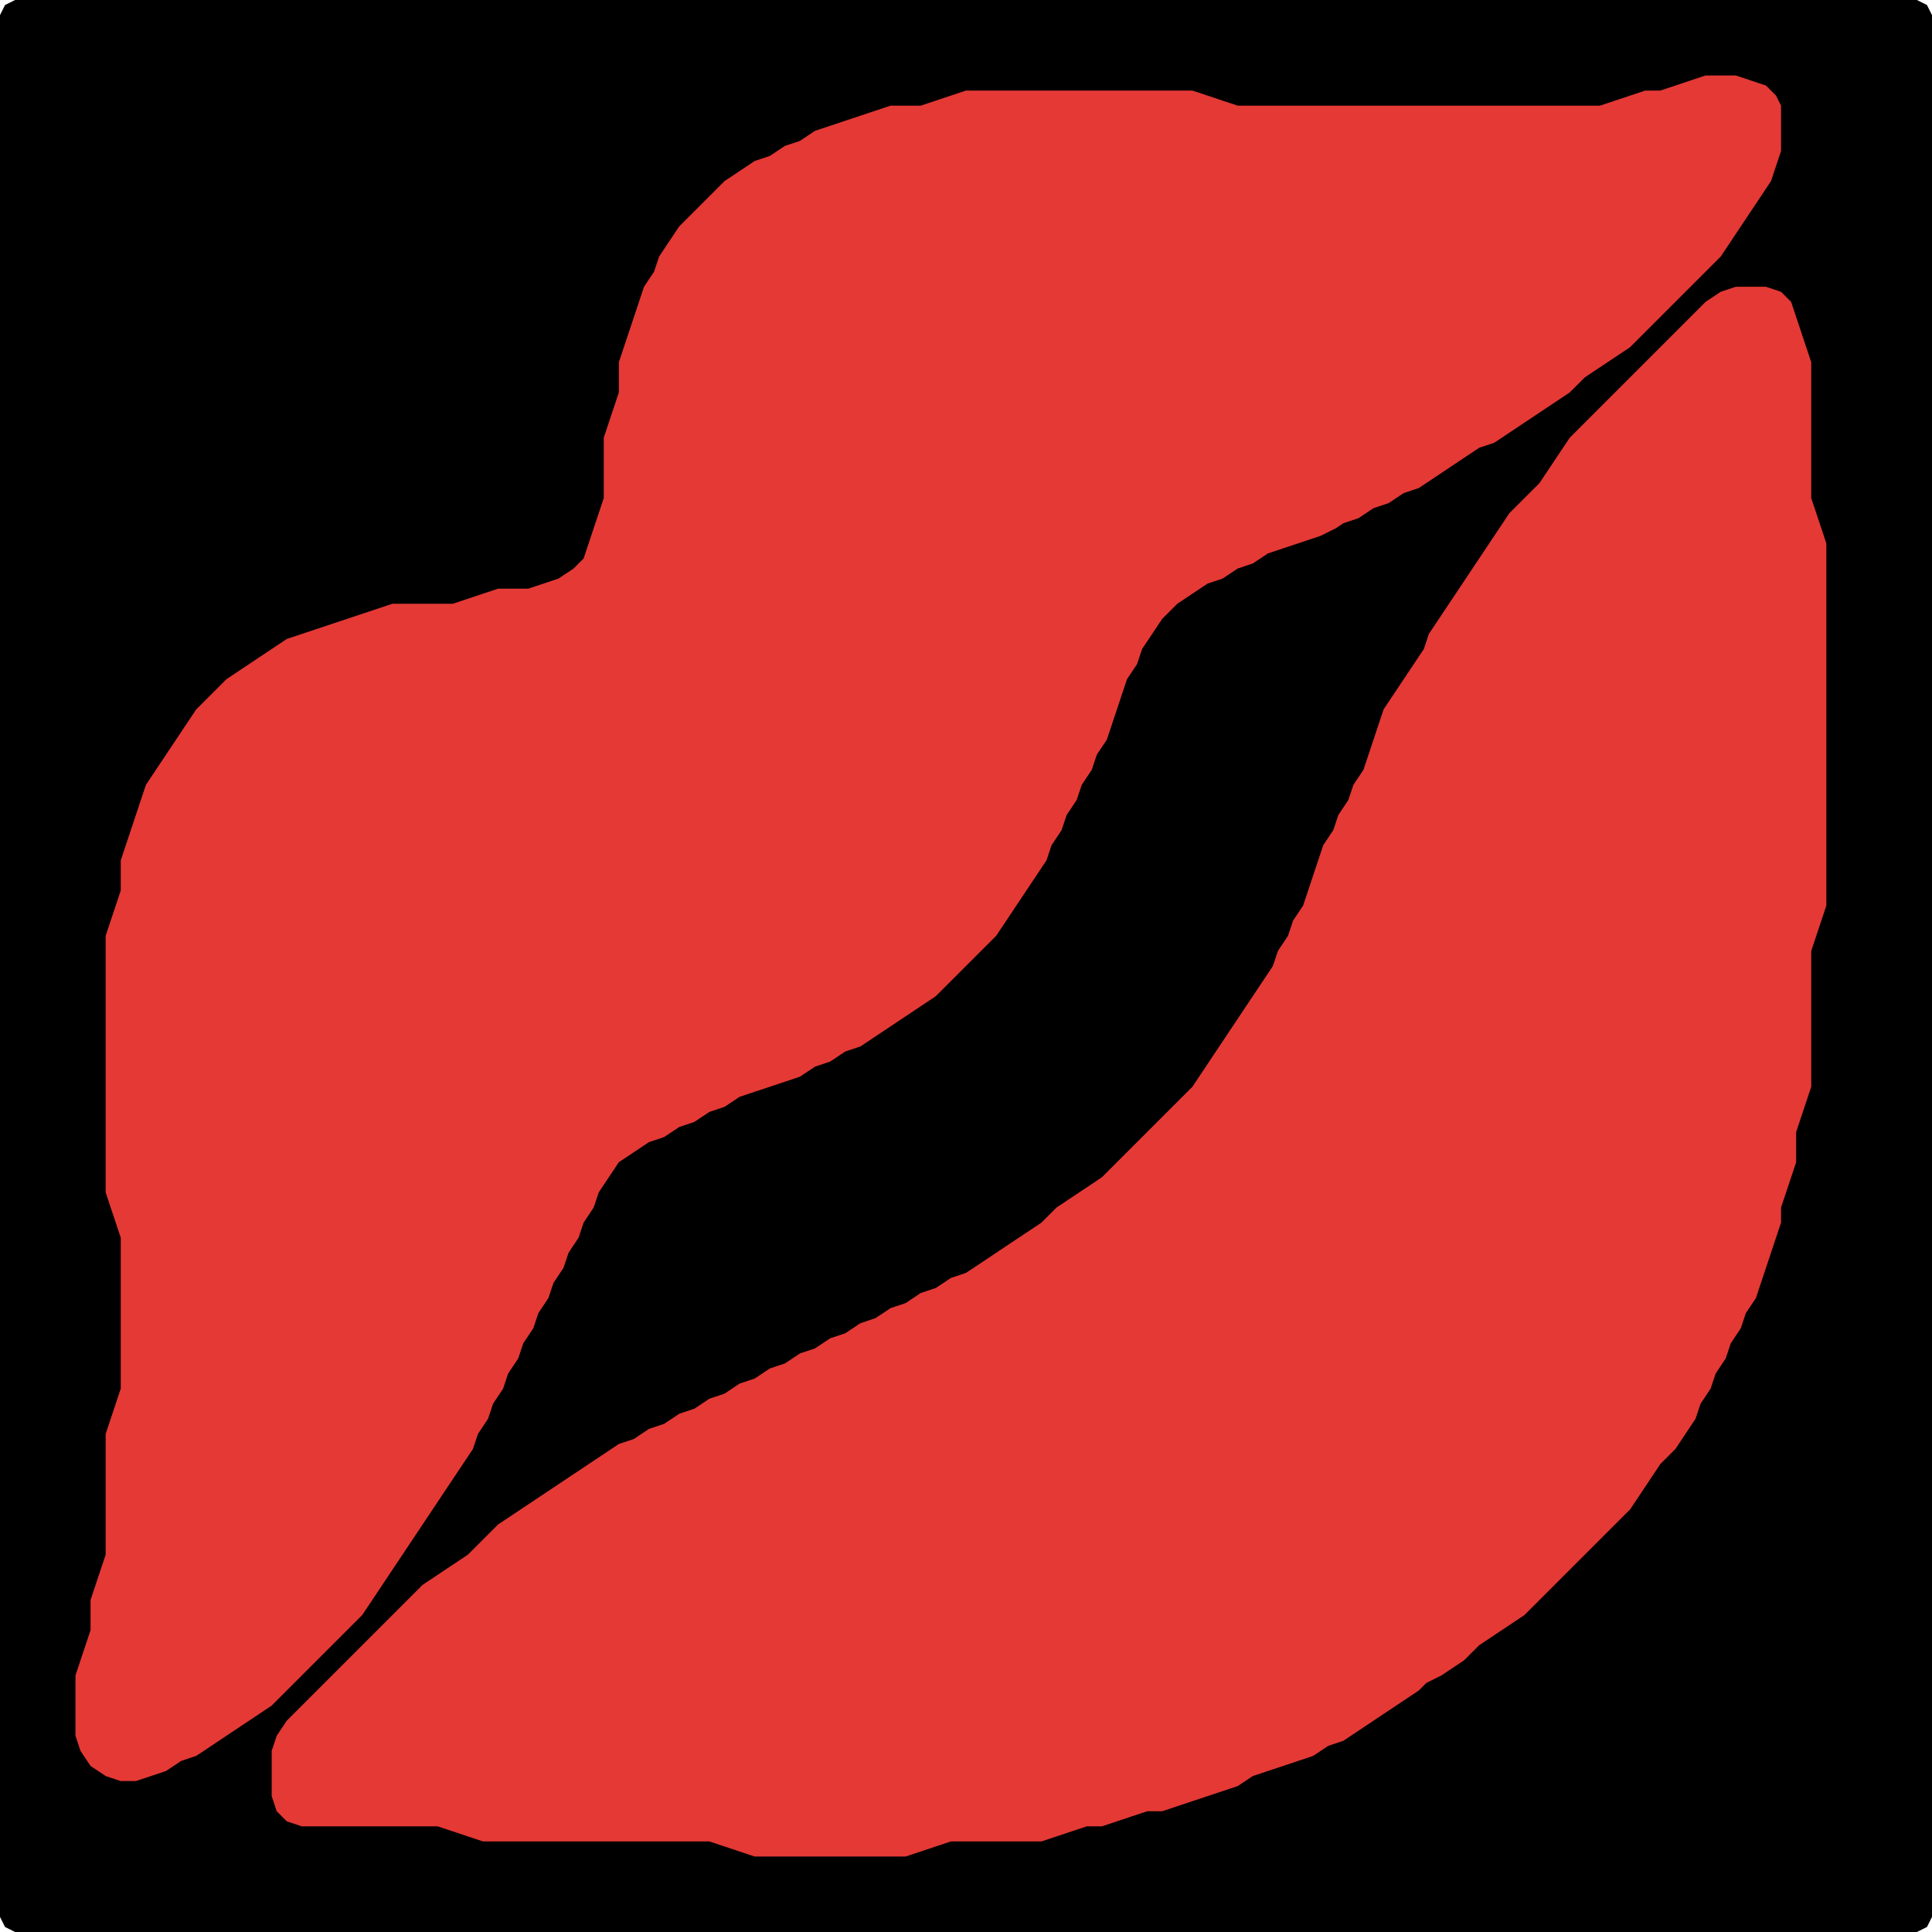 <?xml version="1.0" encoding="UTF-8" standalone="no"?>
<!DOCTYPE svg PUBLIC "-//W3C//DTD SVG 1.1//EN"
"http://www.w3.org/Graphics/SVG/1.1/DTD/svg11.dtd">
<svg width="128" height="128" xmlns="http://www.w3.org/2000/svg" version="1.1">
<path d="M 101.5 128.0 L 102.0 128.0 L 103.0 128.0 L 104.0 128.0 L 105.0 128.0 L 106.0 128.0 L 107.0 128.0 L 108.0 128.0 L 109.0 128.0 L 110.0 128.0 L 111.0 128.0 L 112.0 128.0 L 113.0 128.0 L 114.0 128.0 L 115.0 128.0 L 116.0 128.0 L 117.0 128.0 L 118.0 128.0 L 119.0 128.0 L 120.0 128.0 L 121.0 128.0 L 122.0 128.0 L 123.0 128.0 L 124.0 128.0 L 125.0 128.0 L 126.0 128.0 L 127.0 128.0 L 127.667 127.667 L 128.0 127.0 L 128.0 126.0 L 128.0 125.0 L 128.0 124.0 L 128.0 123.0 L 128.0 122.0 L 128.0 121.0 L 128.0 120.0 L 128.0 119.0 L 128.0 118.0 L 128.0 117.0 L 128.0 116.0 L 128.0 115.0 L 128.0 114.0 L 128.0 113.0 L 128.0 112.0 L 128.0 111.0 L 128.0 110.0 L 128.0 109.0 L 128.0 108.0 L 128.0 107.0 L 128.0 106.0 L 128.0 105.0 L 128.0 104.0 L 128.0 103.0 L 128.0 102.0 L 128.0 101.0 L 128.0 100.0 L 128.0 99.0 L 128.0 98.0 L 128.0 97.0 L 128.0 96.0 L 128.0 95.0 L 128.0 94.0 L 128.0 93.0 L 128.0 92.0 L 128.0 91.0 L 128.0 90.0 L 128.0 89.0 L 128.0 88.0 L 128.0 87.0 L 128.0 86.0 L 128.0 85.0 L 128.0 84.0 L 128.0 83.0 L 128.0 82.0 L 128.0 81.0 L 128.0 80.0 L 128.0 79.0 L 128.0 78.0 L 128.0 77.0 L 128.0 76.0 L 128.0 75.0 L 128.0 74.0 L 128.0 73.0 L 128.0 72.0 L 128.0 71.0 L 128.0 70.0 L 128.0 69.0 L 128.0 68.0 L 128.0 67.0 L 128.0 66.0 L 128.0 65.0 L 128.0 64.0 L 128.0 63.0 L 128.0 62.0 L 128.0 61.0 L 128.0 60.0 L 128.0 59.0 L 128.0 58.0 L 128.0 57.0 L 128.0 56.0 L 128.0 55.0 L 128.0 54.0 L 128.0 53.0 L 128.0 52.0 L 128.0 51.0 L 128.0 50.0 L 128.0 49.0 L 128.0 48.0 L 128.0 47.0 L 128.0 46.0 L 128.0 45.0 L 128.0 44.0 L 128.0 43.0 L 128.0 42.0 L 128.0 41.0 L 128.0 40.0 L 128.0 39.0 L 128.0 38.0 L 128.0 37.0 L 128.0 36.0 L 128.0 35.0 L 128.0 34.0 L 128.0 33.0 L 128.0 32.0 L 128.0 31.0 L 128.0 30.0 L 128.0 29.0 L 128.0 28.0 L 128.0 27.0 L 128.0 26.0 L 128.0 25.0 L 128.0 24.0 L 128.0 23.0 L 128.0 22.0 L 128.0 21.0 L 128.0 20.0 L 128.0 19.0 L 128.0 18.0 L 128.0 17.0 L 128.0 16.0 L 128.0 15.0 L 128.0 14.0 L 128.0 13.0 L 128.0 12.0 L 128.0 11.0 L 128.0 10.0 L 128.0 9.0 L 128.0 8.0 L 128.0 7.0 L 128.0 6.0 L 128.0 5.0 L 128.0 4.0 L 128.0 3.0 L 128.0 2.0 L 128.0 1.0 L 127.667 0.333 L 127.0 0.0 L 126.0 0.0 L 125.0 0.0 L 124.0 0.0 L 123.0 0.0 L 122.0 0.0 L 121.0 0.0 L 120.0 0.0 L 119.0 0.0 L 118.0 0.0 L 117.0 0.0 L 116.0 0.0 L 115.0 0.0 L 114.0 0.0 L 113.0 0.0 L 112.0 0.0 L 111.0 0.0 L 110.0 0.0 L 109.0 0.0 L 108.0 0.0 L 107.0 0.0 L 106.0 0.0 L 105.0 0.0 L 104.0 0.0 L 103.0 0.0 L 102.0 0.0 L 101.0 0.0 L 100.0 0.0 L 99.0 0.0 L 98.0 0.0 L 97.0 0.0 L 96.0 0.0 L 95.0 0.0 L 94.0 0.0 L 93.0 0.0 L 92.0 0.0 L 91.0 0.0 L 90.0 0.0 L 89.0 0.0 L 88.0 0.0 L 87.0 0.0 L 86.0 0.0 L 85.0 0.0 L 84.0 0.0 L 83.0 0.0 L 82.0 0.0 L 81.0 0.0 L 80.0 0.0 L 79.0 0.0 L 78.0 0.0 L 77.0 0.0 L 76.0 0.0 L 75.0 0.0 L 74.0 0.0 L 73.0 0.0 L 72.0 0.0 L 71.0 0.0 L 70.0 0.0 L 69.0 0.0 L 68.0 0.0 L 67.0 0.0 L 66.0 0.0 L 65.0 0.0 L 64.0 0.0 L 63.0 0.0 L 62.0 0.0 L 61.0 0.0 L 60.0 0.0 L 59.0 0.0 L 58.0 0.0 L 57.0 0.0 L 56.0 0.0 L 55.0 0.0 L 54.0 0.0 L 53.0 0.0 L 52.0 0.0 L 51.0 0.0 L 50.0 0.0 L 49.0 0.0 L 48.0 0.0 L 47.0 0.0 L 46.0 0.0 L 45.0 0.0 L 44.0 0.0 L 43.0 0.0 L 42.0 0.0 L 41.0 0.0 L 40.0 0.0 L 39.0 0.0 L 38.0 0.0 L 37.0 0.0 L 36.0 0.0 L 35.0 0.0 L 34.0 0.0 L 33.0 0.0 L 32.0 0.0 L 31.0 0.0 L 30.0 0.0 L 29.0 0.0 L 28.0 0.0 L 27.0 0.0 L 26.0 0.0 L 25.0 0.0 L 24.0 0.0 L 23.0 0.0 L 22.0 0.0 L 21.0 0.0 L 20.0 0.0 L 19.0 0.0 L 18.0 0.0 L 17.0 0.0 L 16.0 0.0 L 15.0 0.0 L 14.0 0.0 L 13.0 0.0 L 12.0 0.0 L 11.0 0.0 L 10.0 0.0 L 9.0 0.0 L 8.0 0.0 L 7.0 0.0 L 6.0 0.0 L 5.0 0.0 L 4.0 0.0 L 3.0 0.0 L 2.0 0.0 L 1.0 0.0 L 0.333 0.333 L 0.0 1.0 L 0.0 2.0 L 0.0 3.0 L 0.0 4.0 L 0.0 5.0 L 0.0 6.0 L 0.0 7.0 L 0.0 8.0 L 0.0 9.0 L 0.0 10.0 L 0.0 11.0 L 0.0 12.0 L 0.0 13.0 L 0.0 14.0 L 0.0 15.0 L 0.0 16.0 L 0.0 17.0 L 0.0 18.0 L 0.0 19.0 L 0.0 20.0 L 0.0 21.0 L 0.0 22.0 L 0.0 23.0 L 0.0 24.0 L 0.0 25.0 L 0.0 26.0 L 0.0 27.0 L 0.0 28.0 L 0.0 29.0 L 0.0 30.0 L 0.0 31.0 L 0.0 32.0 L 0.0 33.0 L 0.0 34.0 L 0.0 35.0 L 0.0 36.0 L 0.0 37.0 L 0.0 38.0 L 0.0 39.0 L 0.0 40.0 L 0.0 41.0 L 0.0 42.0 L 0.0 43.0 L 0.0 44.0 L 0.0 45.0 L 0.0 46.0 L 0.0 47.0 L 0.0 48.0 L 0.0 49.0 L 0.0 50.0 L 0.0 51.0 L 0.0 52.0 L 0.0 53.0 L 0.0 54.0 L 0.0 55.0 L 0.0 56.0 L 0.0 57.0 L 0.0 58.0 L 0.0 59.0 L 0.0 60.0 L 0.0 61.0 L 0.0 62.0 L 0.0 63.0 L 0.0 64.0 L 0.0 65.0 L 0.0 66.0 L 0.0 67.0 L 0.0 68.0 L 0.0 69.0 L 0.0 70.0 L 0.0 71.0 L 0.0 72.0 L 0.0 73.0 L 0.0 74.0 L 0.0 75.0 L 0.0 76.0 L 0.0 77.0 L 0.0 78.0 L 0.0 79.0 L 0.0 80.0 L 0.0 81.0 L 0.0 82.0 L 0.0 83.0 L 0.0 84.0 L 0.0 85.0 L 0.0 86.0 L 0.0 87.0 L 0.0 88.0 L 0.0 89.0 L 0.0 90.0 L 0.0 91.0 L 0.0 92.0 L 0.0 93.0 L 0.0 94.0 L 0.0 95.0 L 0.0 96.0 L 0.0 97.0 L 0.0 98.0 L 0.0 99.0 L 0.0 100.0 L 0.0 101.0 L 0.0 102.0 L 0.0 103.0 L 0.0 104.0 L 0.0 105.0 L 0.0 106.0 L 0.0 107.0 L 0.0 108.0 L 0.0 109.0 L 0.0 110.0 L 0.0 111.0 L 0.0 112.0 L 0.0 113.0 L 0.0 114.0 L 0.0 115.0 L 0.0 116.0 L 0.0 117.0 L 0.0 118.0 L 0.0 119.0 L 0.0 120.0 L 0.0 121.0 L 0.0 122.0 L 0.0 123.0 L 0.0 124.0 L 0.0 125.0 L 0.0 126.0 L 0.0 127.0 L 0.333 127.667 L 1.0 128.0 L 2.0 128.0 L 3.0 128.0 L 4.0 128.0 L 5.0 128.0 L 6.0 128.0 L 7.0 128.0 L 8.0 128.0 L 9.0 128.0 L 10.0 128.0 L 11.0 128.0 L 12.0 128.0 L 13.0 128.0 L 14.0 128.0 L 15.0 128.0 L 16.0 128.0 L 17.0 128.0 L 18.0 128.0 L 19.0 128.0 L 20.0 128.0 L 21.0 128.0 L 22.0 128.0 L 23.0 128.0 L 24.0 128.0 L 25.0 128.0 L 26.0 128.0 L 27.0 128.0 L 28.0 128.0 L 29.0 128.0 L 30.0 128.0 L 31.0 128.0 L 32.0 128.0 L 33.0 128.0 L 34.0 128.0 L 35.0 128.0 L 36.0 128.0 L 37.0 128.0 L 38.0 128.0 L 39.0 128.0 L 40.0 128.0 L 41.0 128.0 L 42.0 128.0 L 43.0 128.0 L 44.0 128.0 L 45.0 128.0 L 46.0 128.0 L 47.0 128.0 L 48.0 128.0 L 49.0 128.0 L 50.0 128.0 L 51.0 128.0 L 52.0 128.0 L 53.0 128.0 L 54.0 128.0 L 55.0 128.0 L 56.0 128.0 L 57.0 128.0 L 58.0 128.0 L 59.0 128.0 L 60.0 128.0 L 61.0 128.0 L 62.0 128.0 L 63.0 128.0 L 64.0 128.0 L 65.0 128.0 L 66.0 128.0 L 67.0 128.0 L 68.0 128.0 L 69.0 128.0 L 70.0 128.0 L 71.0 128.0 L 72.0 128.0 L 73.0 128.0 L 74.0 128.0 L 75.0 128.0 L 76.0 128.0 L 77.0 128.0 L 78.0 128.0 L 79.0 128.0 L 80.0 128.0 L 81.0 128.0 L 82.0 128.0 L 83.0 128.0 L 84.0 128.0 L 85.0 128.0 L 86.0 128.0 L 87.0 128.0 L 88.0 128.0 L 89.0 128.0 L 90.0 128.0 L 91.0 128.0 L 92.0 128.0 L 93.0 128.0 L 94.0 128.0 L 95.0 128.0 L 96.0 128.0 L 97.0 128.0 L 98.0 128.0 L 99.0 128.0 L 100.0 128.0 L 100.5 128.0 Z" stroke="none" fill="rgb(0,0,0)" />
<path d="M 88.5 35.0 L 89.0 34.667 L 90.0 34.333 L 91.0 33.667 L 92.0 33.333 L 93.0 32.667 L 94.0 32.333 L 95.0 31.667 L 96.0 31.0 L 97.0 30.333 L 98.0 29.667 L 99.0 29.333 L 100.0 28.667 L 101.0 28.0 L 102.0 27.333 L 103.0 26.667 L 104.0 26.0 L 105.0 25.0 L 106.0 24.333 L 107.0 23.667 L 108.0 23.0 L 109.0 22.0 L 110.0 21.0 L 111.0 20.0 L 112.0 19.0 L 113.0 18.0 L 114.0 17.0 L 114.667 16.0 L 115.333 15.0 L 116.0 14.0 L 116.667 13.0 L 117.333 12.0 L 117.667 11.0 L 118.0 10.0 L 118.0 9.0 L 118.0 8.0 L 118.0 7.0 L 117.667 6.333 L 117.0 5.667 L 116.0 5.333 L 115.0 5.0 L 114.0 5.0 L 113.0 5.0 L 112.0 5.333 L 111.0 5.667 L 110.0 6.0 L 109.0 6.0 L 108.0 6.333 L 107.0 6.667 L 106.0 7.0 L 105.0 7.0 L 104.0 7.0 L 103.0 7.0 L 102.0 7.0 L 101.0 7.0 L 100.0 7.0 L 99.0 7.0 L 98.0 7.0 L 97.0 7.0 L 96.0 7.0 L 95.0 7.0 L 94.0 7.0 L 93.0 7.0 L 92.0 7.0 L 91.0 7.0 L 90.0 7.0 L 89.0 7.0 L 88.0 7.0 L 87.0 7.0 L 86.0 7.0 L 85.0 7.0 L 84.0 7.0 L 83.0 7.0 L 82.0 7.0 L 81.0 6.667 L 80.0 6.333 L 79.0 6.0 L 78.0 6.0 L 77.0 6.0 L 76.0 6.0 L 75.0 6.0 L 74.0 6.0 L 73.0 6.0 L 72.0 6.0 L 71.0 6.0 L 70.0 6.0 L 69.0 6.0 L 68.0 6.0 L 67.0 6.0 L 66.0 6.0 L 65.0 6.0 L 64.0 6.0 L 63.0 6.333 L 62.0 6.667 L 61.0 7.0 L 60.0 7.0 L 59.0 7.0 L 58.0 7.333 L 57.0 7.667 L 56.0 8.0 L 55.0 8.333 L 54.0 8.667 L 53.0 9.333 L 52.0 9.667 L 51.0 10.333 L 50.0 10.667 L 49.0 11.333 L 48.0 12.0 L 47.0 13.0 L 46.0 14.0 L 45.0 15.0 L 44.333 16.0 L 43.667 17.0 L 43.333 18.0 L 42.667 19.0 L 42.333 20.0 L 42.0 21.0 L 41.667 22.0 L 41.333 23.0 L 41.0 24.0 L 41.0 25.0 L 41.0 26.0 L 40.667 27.0 L 40.333 28.0 L 40.0 29.0 L 40.0 30.0 L 40.0 31.0 L 40.0 32.0 L 40.0 33.0 L 39.667 34.0 L 39.333 35.0 L 39.0 36.0 L 38.667 37.0 L 38.0 37.667 L 37.0 38.333 L 36.0 38.667 L 35.0 39.0 L 34.0 39.0 L 33.0 39.0 L 32.0 39.333 L 31.0 39.667 L 30.0 40.0 L 29.0 40.0 L 28.0 40.0 L 27.0 40.0 L 26.0 40.0 L 25.0 40.333 L 24.0 40.667 L 23.0 41.0 L 22.0 41.333 L 21.0 41.667 L 20.0 42.0 L 19.0 42.333 L 18.0 43.0 L 17.0 43.667 L 16.0 44.333 L 15.0 45.0 L 14.0 46.0 L 13.0 47.0 L 12.333 48.0 L 11.667 49.0 L 11.0 50.0 L 10.333 51.0 L 9.667 52.0 L 9.333 53.0 L 9.0 54.0 L 8.667 55.0 L 8.333 56.0 L 8.0 57.0 L 8.0 58.0 L 8.0 59.0 L 7.667 60.0 L 7.333 61.0 L 7.0 62.0 L 7.0 63.0 L 7.0 64.0 L 7.0 65.0 L 7.0 66.0 L 7.0 67.0 L 7.0 68.0 L 7.0 69.0 L 7.0 70.0 L 7.0 71.0 L 7.0 72.0 L 7.0 73.0 L 7.0 74.0 L 7.0 75.0 L 7.0 76.0 L 7.0 77.0 L 7.0 78.0 L 7.0 79.0 L 7.333 80.0 L 7.667 81.0 L 8.0 82.0 L 8.0 83.0 L 8.0 84.0 L 8.0 85.0 L 8.0 86.0 L 8.0 87.0 L 8.0 88.0 L 8.0 89.0 L 8.0 90.0 L 8.0 91.0 L 8.0 92.0 L 7.667 93.0 L 7.333 94.0 L 7.0 95.0 L 7.0 96.0 L 7.0 97.0 L 7.0 98.0 L 7.0 99.0 L 7.0 100.0 L 7.0 101.0 L 7.0 102.0 L 7.0 103.0 L 6.667 104.0 L 6.333 105.0 L 6.0 106.0 L 6.0 107.0 L 6.0 108.0 L 5.667 109.0 L 5.333 110.0 L 5.0 111.0 L 5.0 112.0 L 5.0 113.0 L 5.0 114.0 L 5.0 115.0 L 5.333 116.0 L 6.0 117.0 L 7.0 117.667 L 8.0 118.0 L 9.0 118.0 L 10.0 117.667 L 11.0 117.333 L 12.0 116.667 L 13.0 116.333 L 14.0 115.667 L 15.0 115.0 L 16.0 114.333 L 17.0 113.667 L 18.0 113.0 L 19.0 112.0 L 20.0 111.0 L 21.0 110.0 L 22.0 109.0 L 23.0 108.0 L 24.0 107.0 L 24.667 106.0 L 25.333 105.0 L 26.0 104.0 L 26.667 103.0 L 27.333 102.0 L 28.0 101.0 L 28.667 100.0 L 29.333 99.0 L 30.0 98.0 L 30.667 97.0 L 31.333 96.0 L 31.667 95.0 L 32.333 94.0 L 32.667 93.0 L 33.333 92.0 L 33.667 91.0 L 34.333 90.0 L 34.667 89.0 L 35.333 88.0 L 35.667 87.0 L 36.333 86.0 L 36.667 85.0 L 37.333 84.0 L 37.667 83.0 L 38.333 82.0 L 38.667 81.0 L 39.333 80.0 L 39.667 79.0 L 40.333 78.0 L 41.0 77.0 L 42.0 76.333 L 43.0 75.667 L 44.0 75.333 L 45.0 74.667 L 46.0 74.333 L 47.0 73.667 L 48.0 73.333 L 49.0 72.667 L 50.0 72.333 L 51.0 72.0 L 52.0 71.667 L 53.0 71.333 L 54.0 70.667 L 55.0 70.333 L 56.0 69.667 L 57.0 69.333 L 58.0 68.667 L 59.0 68.0 L 60.0 67.333 L 61.0 66.667 L 62.0 66.0 L 63.0 65.0 L 64.0 64.0 L 65.0 63.0 L 66.0 62.0 L 66.667 61.0 L 67.333 60.0 L 68.0 59.0 L 68.667 58.0 L 69.333 57.0 L 69.667 56.0 L 70.333 55.0 L 70.667 54.0 L 71.333 53.0 L 71.667 52.0 L 72.333 51.0 L 72.667 50.0 L 73.333 49.0 L 73.667 48.0 L 74.0 47.0 L 74.333 46.0 L 74.667 45.0 L 75.333 44.0 L 75.667 43.0 L 76.333 42.0 L 77.0 41.0 L 78.0 40.0 L 79.0 39.333 L 80.0 38.667 L 81.0 38.333 L 82.0 37.667 L 83.0 37.333 L 84.0 36.667 L 85.0 36.333 L 86.0 36.0 L 87.0 35.667 L 87.5 35.5 Z" stroke="none" fill="rgb(229,57,53)" />
<path d="M 95.5 111.0 L 96.0 110.667 L 97.0 110.0 L 98.0 109.0 L 99.0 108.333 L 100.0 107.667 L 101.0 107.0 L 102.0 106.0 L 103.0 105.0 L 104.0 104.0 L 105.0 103.0 L 106.0 102.0 L 107.0 101.0 L 108.0 100.0 L 108.667 99.0 L 109.333 98.0 L 110.0 97.0 L 111.0 96.0 L 111.667 95.0 L 112.333 94.0 L 112.667 93.0 L 113.333 92.0 L 113.667 91.0 L 114.333 90.0 L 114.667 89.0 L 115.333 88.0 L 115.667 87.0 L 116.333 86.0 L 116.667 85.0 L 117.0 84.0 L 117.333 83.0 L 117.667 82.0 L 118.0 81.0 L 118.0 80.0 L 118.333 79.0 L 118.667 78.0 L 119.0 77.0 L 119.0 76.0 L 119.0 75.0 L 119.333 74.0 L 119.667 73.0 L 120.0 72.0 L 120.0 71.0 L 120.0 70.0 L 120.0 69.0 L 120.0 68.0 L 120.0 67.0 L 120.0 66.0 L 120.0 65.0 L 120.0 64.0 L 120.0 63.0 L 120.333 62.0 L 120.667 61.0 L 121.0 60.0 L 121.0 59.0 L 121.0 58.0 L 121.0 57.0 L 121.0 56.0 L 121.0 55.0 L 121.0 54.0 L 121.0 53.0 L 121.0 52.0 L 121.0 51.0 L 121.0 50.0 L 121.0 49.0 L 121.0 48.0 L 121.0 47.0 L 121.0 46.0 L 121.0 45.0 L 121.0 44.0 L 121.0 43.0 L 121.0 42.0 L 121.0 41.0 L 121.0 40.0 L 121.0 39.0 L 121.0 38.0 L 121.0 37.0 L 121.0 36.0 L 120.667 35.0 L 120.333 34.0 L 120.0 33.0 L 120.0 32.0 L 120.0 31.0 L 120.0 30.0 L 120.0 29.0 L 120.0 28.0 L 120.0 27.0 L 120.0 26.0 L 120.0 25.0 L 120.0 24.0 L 119.667 23.0 L 119.333 22.0 L 119.0 21.0 L 118.667 20.0 L 118.0 19.333 L 117.0 19.0 L 116.0 19.0 L 115.0 19.0 L 114.0 19.333 L 113.0 20.0 L 112.0 21.0 L 111.0 22.0 L 110.0 23.0 L 109.0 24.0 L 108.0 25.0 L 107.0 26.0 L 106.0 27.0 L 105.0 28.0 L 104.0 29.0 L 103.333 30.0 L 102.667 31.0 L 102.0 32.0 L 101.0 33.0 L 100.0 34.0 L 99.333 35.0 L 98.667 36.0 L 98.0 37.0 L 97.333 38.0 L 96.667 39.0 L 96.0 40.0 L 95.333 41.0 L 94.667 42.0 L 94.333 43.0 L 93.667 44.0 L 93.0 45.0 L 92.333 46.0 L 91.667 47.0 L 91.333 48.0 L 91.0 49.0 L 90.667 50.0 L 90.333 51.0 L 89.667 52.0 L 89.333 53.0 L 88.667 54.0 L 88.333 55.0 L 87.667 56.0 L 87.333 57.0 L 87.0 58.0 L 86.667 59.0 L 86.333 60.0 L 85.667 61.0 L 85.333 62.0 L 84.667 63.0 L 84.333 64.0 L 83.667 65.0 L 83.0 66.0 L 82.333 67.0 L 81.667 68.0 L 81.0 69.0 L 80.333 70.0 L 79.667 71.0 L 79.0 72.0 L 78.0 73.0 L 77.0 74.0 L 76.0 75.0 L 75.0 76.0 L 74.0 77.0 L 73.0 78.0 L 72.0 78.667 L 71.0 79.333 L 70.0 80.0 L 69.0 81.0 L 68.0 81.667 L 67.0 82.333 L 66.0 83.0 L 65.0 83.667 L 64.0 84.333 L 63.0 84.667 L 62.0 85.333 L 61.0 85.667 L 60.0 86.333 L 59.0 86.667 L 58.0 87.333 L 57.0 87.667 L 56.0 88.333 L 55.0 88.667 L 54.0 89.333 L 53.0 89.667 L 52.0 90.333 L 51.0 90.667 L 50.0 91.333 L 49.0 91.667 L 48.0 92.333 L 47.0 92.667 L 46.0 93.333 L 45.0 93.667 L 44.0 94.333 L 43.0 94.667 L 42.0 95.333 L 41.0 95.667 L 40.0 96.333 L 39.0 97.0 L 38.0 97.667 L 37.0 98.333 L 36.0 99.0 L 35.0 99.667 L 34.0 100.333 L 33.0 101.0 L 32.0 102.0 L 31.0 103.0 L 30.0 103.667 L 29.0 104.333 L 28.0 105.0 L 27.0 106.0 L 26.0 107.0 L 25.0 108.0 L 24.0 109.0 L 23.0 110.0 L 22.0 111.0 L 21.0 112.0 L 20.0 113.0 L 19.0 114.0 L 18.333 115.0 L 18.0 116.0 L 18.0 117.0 L 18.0 118.0 L 18.0 119.0 L 18.333 120.0 L 19.0 120.667 L 20.0 121.0 L 21.0 121.0 L 22.0 121.0 L 23.0 121.0 L 24.0 121.0 L 25.0 121.0 L 26.0 121.0 L 27.0 121.0 L 28.0 121.0 L 29.0 121.0 L 30.0 121.333 L 31.0 121.667 L 32.0 122.0 L 33.0 122.0 L 34.0 122.0 L 35.0 122.0 L 36.0 122.0 L 37.0 122.0 L 38.0 122.0 L 39.0 122.0 L 40.0 122.0 L 41.0 122.0 L 42.0 122.0 L 43.0 122.0 L 44.0 122.0 L 45.0 122.0 L 46.0 122.0 L 47.0 122.0 L 48.0 122.333 L 49.0 122.667 L 50.0 123.0 L 51.0 123.0 L 52.0 123.0 L 53.0 123.0 L 54.0 123.0 L 55.0 123.0 L 56.0 123.0 L 57.0 123.0 L 58.0 123.0 L 59.0 123.0 L 60.0 123.0 L 61.0 122.667 L 62.0 122.333 L 63.0 122.0 L 64.0 122.0 L 65.0 122.0 L 66.0 122.0 L 67.0 122.0 L 68.0 122.0 L 69.0 122.0 L 70.0 121.667 L 71.0 121.333 L 72.0 121.0 L 73.0 121.0 L 74.0 120.667 L 75.0 120.333 L 76.0 120.0 L 77.0 120.0 L 78.0 119.667 L 79.0 119.333 L 80.0 119.0 L 81.0 118.667 L 82.0 118.333 L 83.0 117.667 L 84.0 117.333 L 85.0 117.0 L 86.0 116.667 L 87.0 116.333 L 88.0 115.667 L 89.0 115.333 L 90.0 114.667 L 91.0 114.0 L 92.0 113.333 L 93.0 112.667 L 94.0 112.0 L 94.5 111.5 Z" stroke="none" fill="rgb(229,57,53)" />
</svg>
